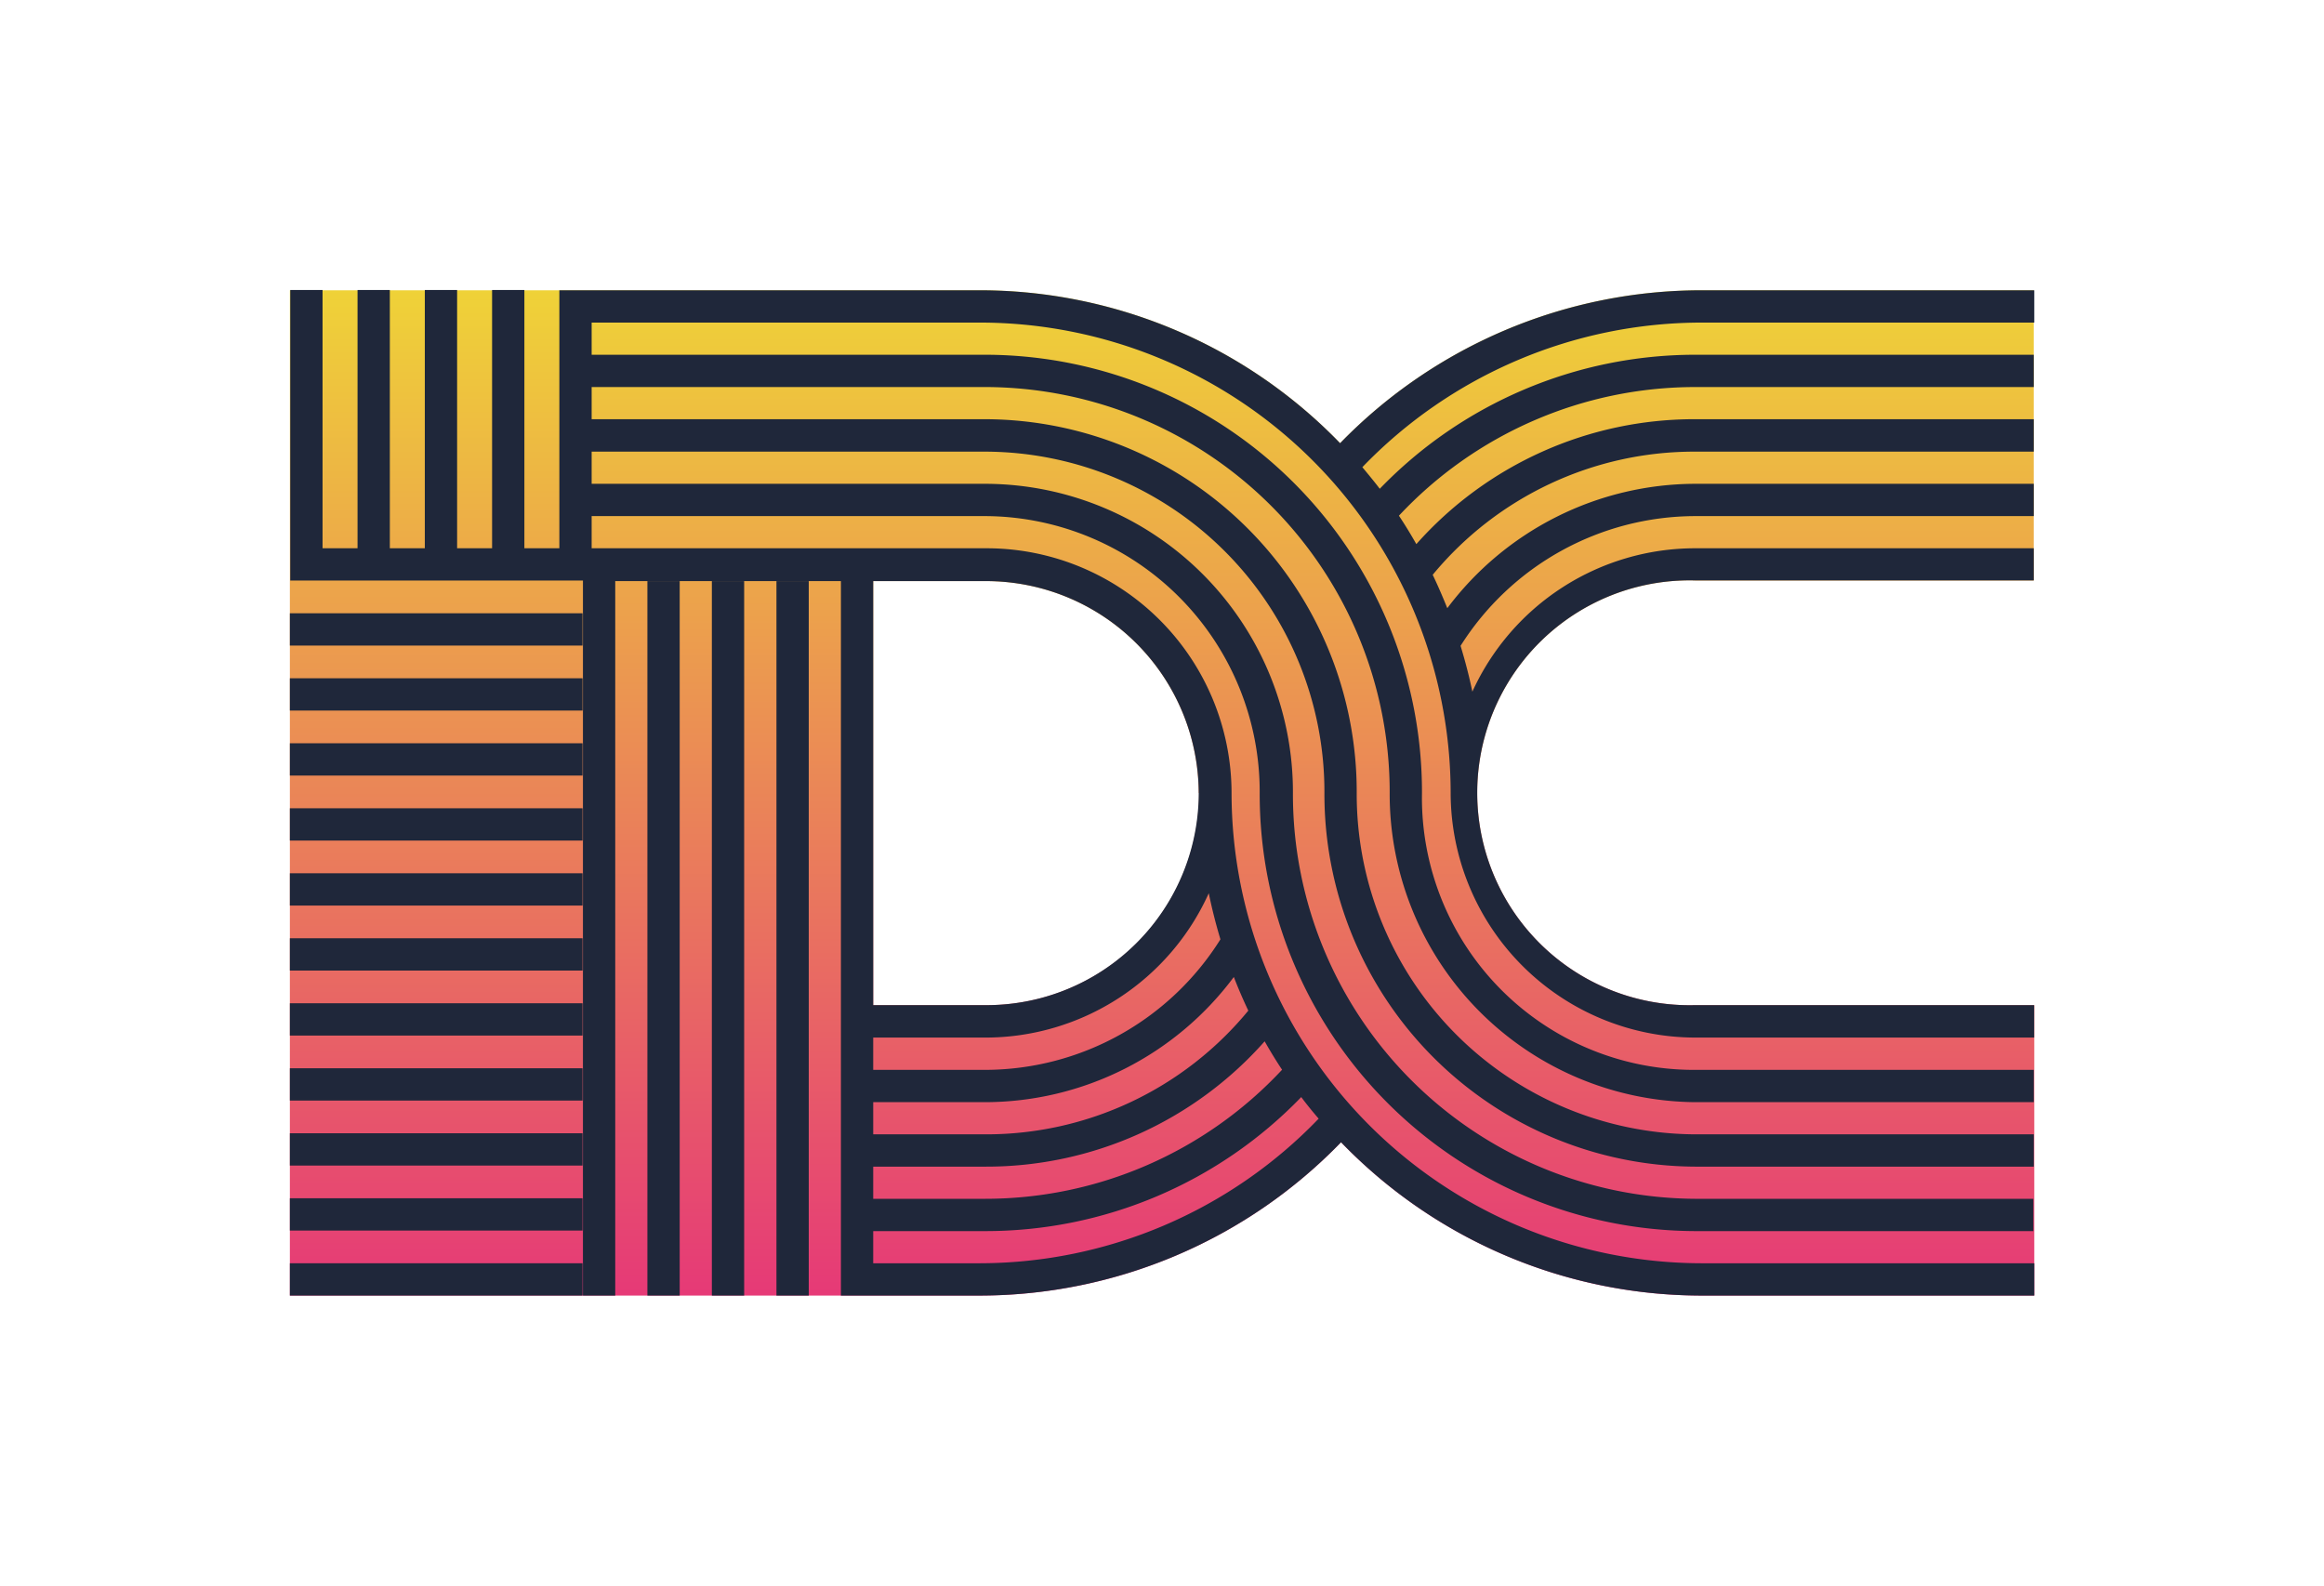 <svg id="Layer_1" data-name="Layer 1" xmlns="http://www.w3.org/2000/svg" xmlns:xlink="http://www.w3.org/1999/xlink" viewBox="0 0 173.42 118.33"><defs><style>.cls-1{fill:none;}.cls-2{fill:url(#linear-gradient);}.cls-3{fill:#1f273a;}</style><linearGradient id="linear-gradient" x1="86.69" y1="12.28" x2="86.69" y2="101.83" gradientUnits="userSpaceOnUse"><stop offset="0" stop-color="#f0e530"/><stop offset="1" stop-color="#e52f7b"/></linearGradient></defs><title>IDC_PrimLogo_Color_Gradient</title><rect class="cls-1" x="151.76" width="21.66" height="21.66"/><rect class="cls-1" width="21.66" height="21.66"/><rect class="cls-1" x="151.76" y="96.67" width="21.66" height="21.66"/><rect class="cls-1" y="96.67" width="21.66" height="21.66"/><rect class="cls-1" width="173.42" height="118.33"/><path class="cls-2" d="M126.48,43.32h25.28V21.66H127A37.6,37.6,0,0,0,100,33.07,37.4,37.4,0,0,0,73.12,21.66h-29l-22.49,0,0,19.27V96.67H73.07a37.56,37.56,0,0,0,27-11.44A37.41,37.41,0,0,0,127,96.67h24.8V75H126.48a15.85,15.85,0,1,1,0-31.69Zm-37,15.85h0A15.84,15.84,0,0,1,73.55,75H65.16V43.36l8.44,0A15.87,15.87,0,0,1,89.45,59.17Z"/><rect class="cls-3" x="21.63" y="45.76" width="21.84" height="2.41"/><rect class="cls-3" x="21.63" y="50.61" width="21.84" height="2.41"/><rect class="cls-3" x="21.63" y="55.46" width="21.84" height="2.41"/><rect class="cls-3" x="21.63" y="60.31" width="21.84" height="2.41"/><rect class="cls-3" x="21.63" y="65.16" width="21.84" height="2.41"/><rect class="cls-3" x="21.63" y="70.01" width="21.84" height="2.41"/><rect class="cls-3" x="21.63" y="74.86" width="21.84" height="2.41"/><rect class="cls-3" x="21.63" y="79.71" width="21.84" height="2.41"/><rect class="cls-3" x="21.63" y="84.56" width="21.84" height="2.41"/><rect class="cls-3" x="21.63" y="89.41" width="21.84" height="2.41"/><rect class="cls-3" x="21.63" y="94.26" width="21.84" height="2.41"/><rect class="cls-3" x="48.31" y="43.36" width="2.41" height="53.31"/><rect class="cls-3" x="53.12" y="43.36" width="2.41" height="53.31"/><rect class="cls-3" x="57.94" y="43.36" width="2.41" height="53.31"/><path class="cls-3" d="M127,24.07h24.8V21.66H127A37.6,37.6,0,0,0,100,33.07,37.4,37.4,0,0,0,73.12,21.66h-29v0H41.74V40.91H39.13V21.64H36.72V40.91H34.11V21.64H31.7V40.91H29.09V21.64H26.68V40.91H24.07V21.64H21.66V40.91h0v2.41H41.74v0H43.5V96.67h2.41V43.36H44.15v0H73.6A15.87,15.87,0,0,1,89.45,59.17h0A15.84,15.84,0,0,1,73.55,75H65.16V43.36H62.75V96.67H73.07a37.56,37.56,0,0,0,27-11.44A37.41,37.41,0,0,0,127,96.67h24.8V94.26H127a35.13,35.13,0,0,1-35.1-35.09A18.28,18.28,0,0,0,73.6,40.91H44.15v-2.4H73.6A20.57,20.57,0,0,1,94,59.17a32.61,32.61,0,0,0,32.45,32.69h25.28V89.45H126.48a30.19,30.19,0,0,1-30-30.28A23,23,0,0,0,73.6,36.1H44.15V33.7H73.6A25.38,25.38,0,0,1,98.83,59.17a27.8,27.8,0,0,0,27.65,27.88h25.28V84.64H126.48a25.39,25.39,0,0,1-25.24-25.47A27.8,27.8,0,0,0,73.6,31.28H44.15v-2.4H73.6a30.23,30.23,0,0,1,30.1,30.29,23,23,0,0,0,22.78,23.07h25.28V79.83H126.48a20.3,20.3,0,0,1-20.37-20.66A32.64,32.64,0,0,0,73.6,26.47H44.15v-2.4h29a35.14,35.14,0,0,1,35.1,35.1,18.28,18.28,0,0,0,18.26,18.25h25.28V75H126.48a15.85,15.85,0,1,1,0-31.69h25.28V40.91H126.48a18.27,18.27,0,0,0-16.61,10.7c-.24-1.16-.54-2.3-.88-3.42a20.76,20.76,0,0,1,17.49-9.68h25.28V36.1H126.48A23.2,23.2,0,0,0,108,45.38c-.34-.84-.7-1.68-1.09-2.49a25.3,25.3,0,0,1,19.57-9.19h25.28V31.28H126.48a27.71,27.71,0,0,0-20.79,9.32c-.41-.72-.84-1.43-1.3-2.12a30.27,30.27,0,0,1,22.09-9.6h25.28V26.47H126.48a32.72,32.72,0,0,0-23.52,10c-.42-.55-.86-1.08-1.3-1.61A35.17,35.17,0,0,1,127,24.07ZM73.55,77.42A18.29,18.29,0,0,0,90.2,66.65c.24,1.17.53,2.31.87,3.44a20.77,20.77,0,0,1-17.52,9.74H65.16V77.42Zm20.82.28c.41.72.84,1.43,1.3,2.12a30.27,30.27,0,0,1-22.12,9.63H65.16v-2.4h8.39A27.72,27.72,0,0,0,94.37,77.7ZM73.55,84.64H65.16v-2.4h8.39A23.2,23.2,0,0,0,92.07,72.9c.33.85.69,1.69,1.08,2.51A25.31,25.31,0,0,1,73.55,84.64Zm-.48,9.62H65.16v-2.4h8.39a32.73,32.73,0,0,0,23.55-10c.41.55.85,1.09,1.3,1.61A35.13,35.13,0,0,1,73.07,94.26Z"/></svg>